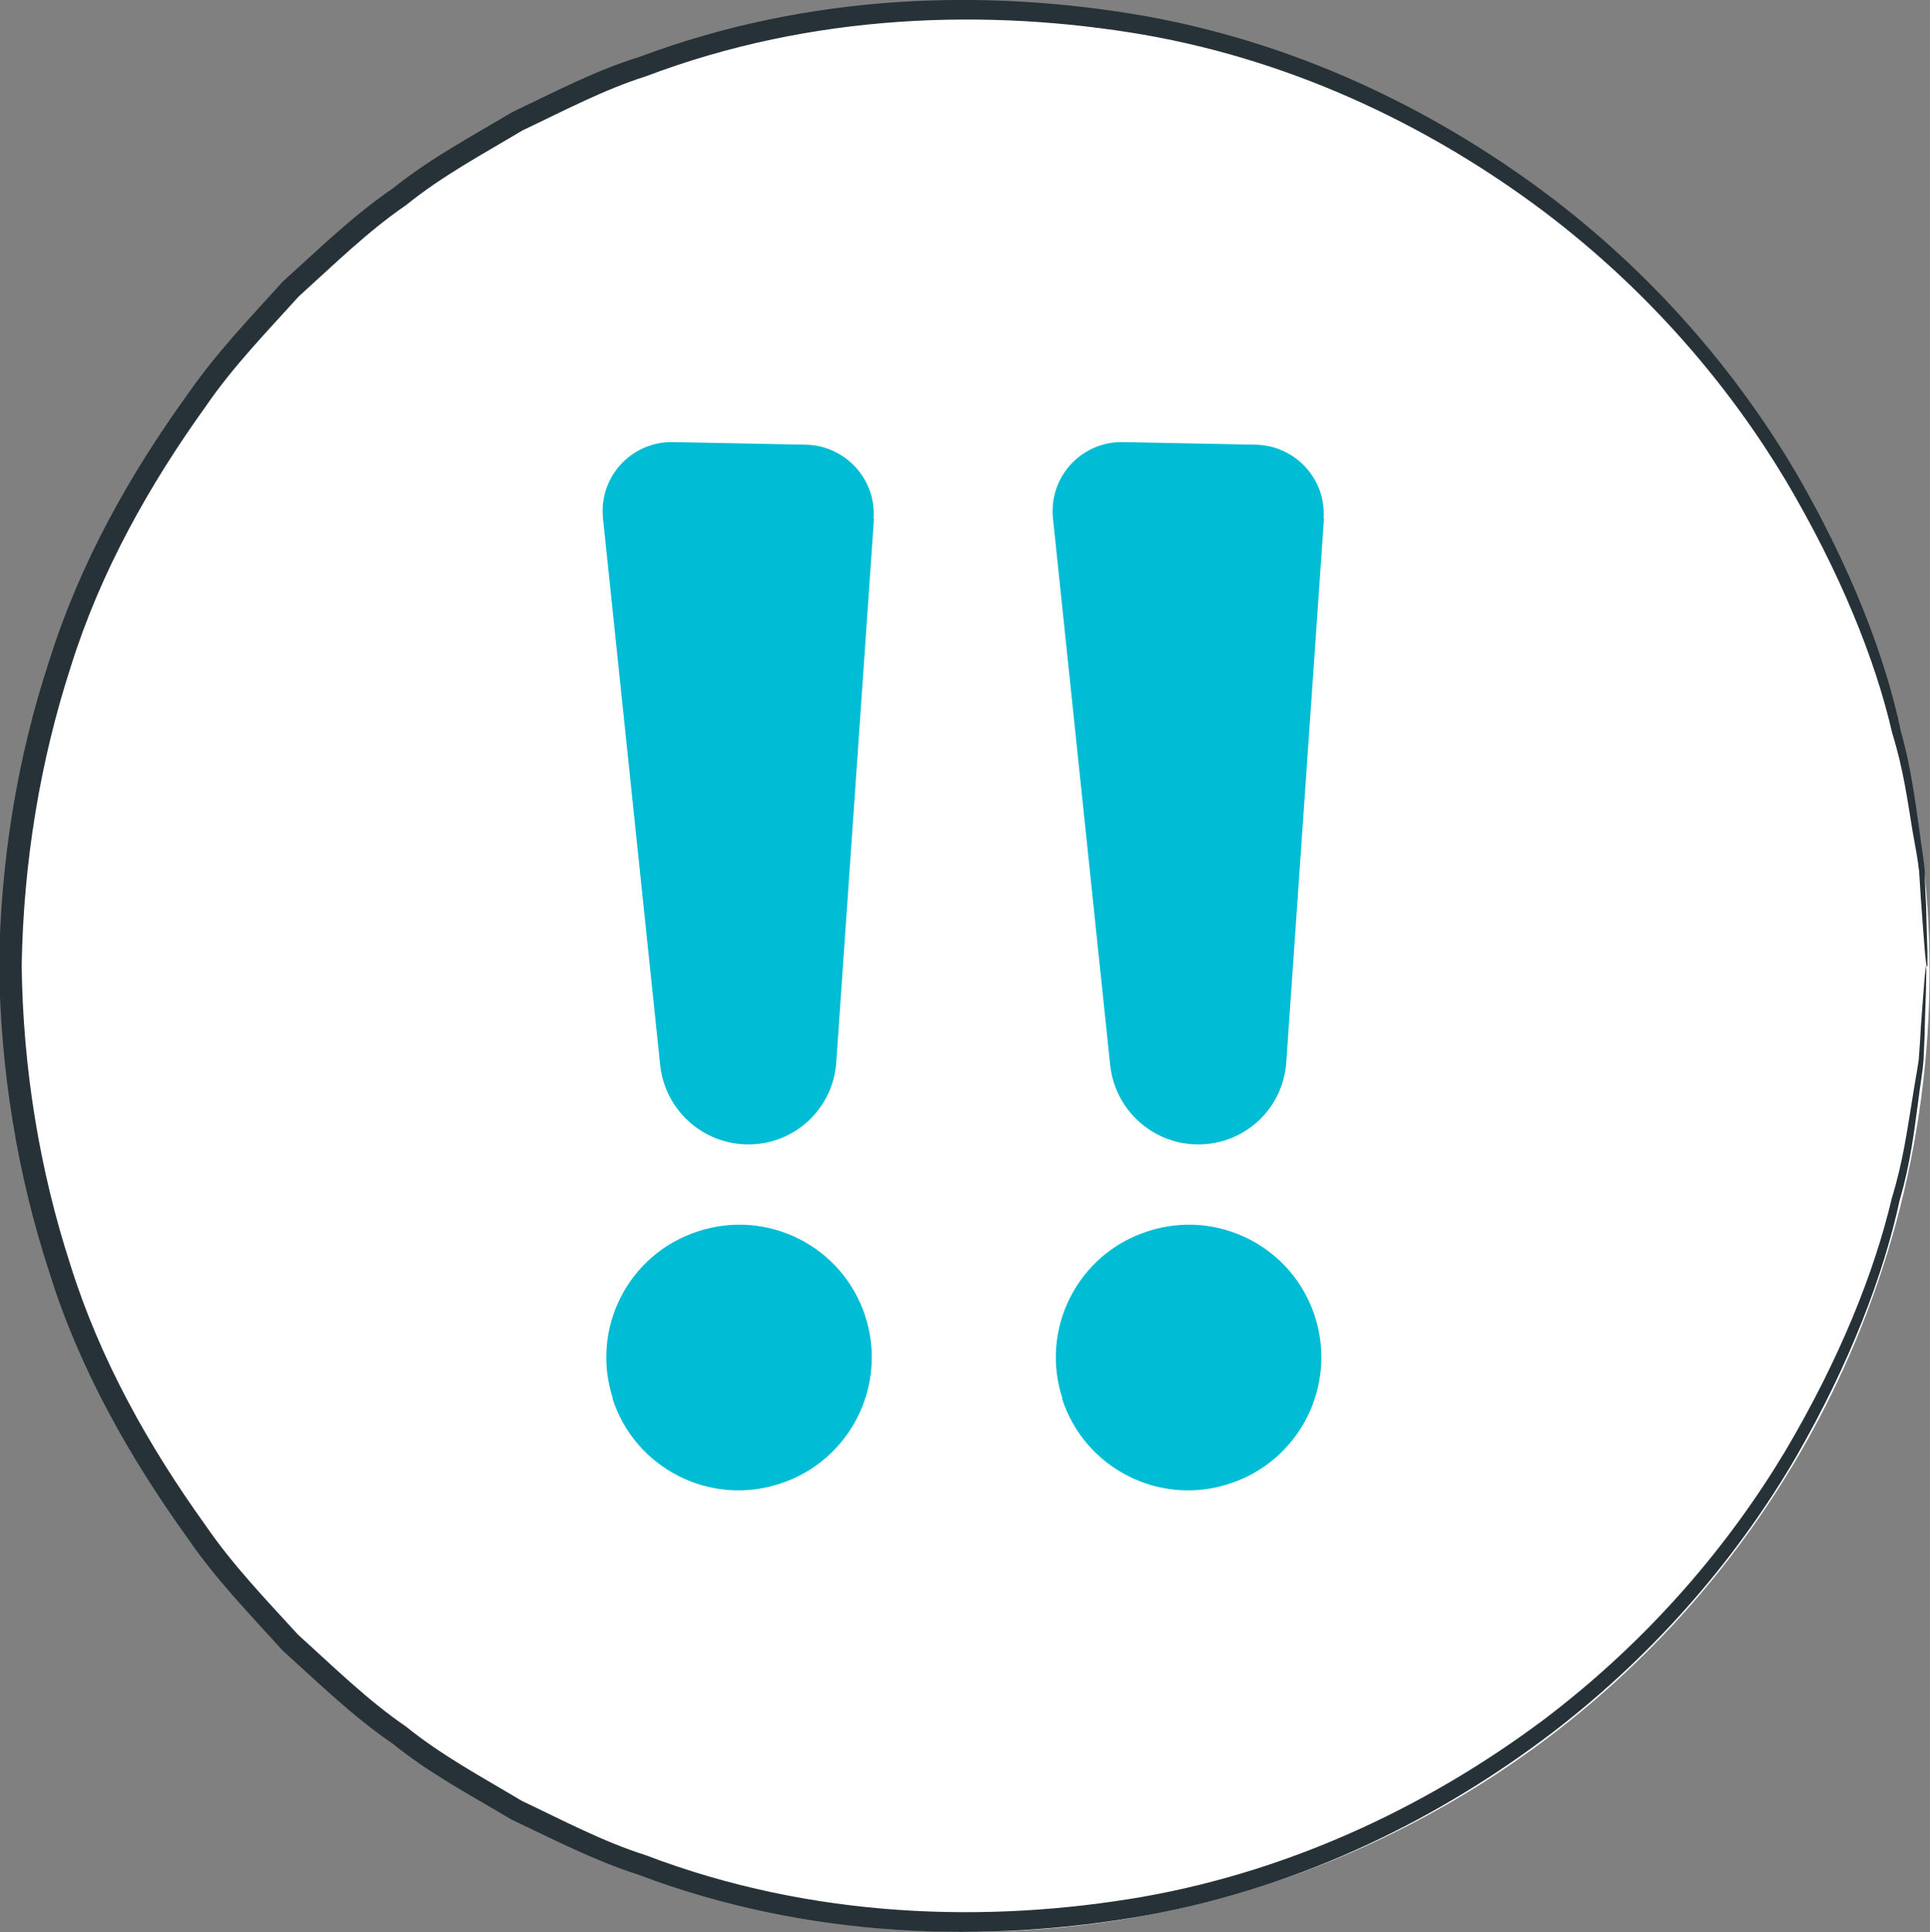 <?xml version="1.0" encoding="UTF-8"?>
<svg id="Layer_2" data-name="Layer 2" xmlns="http://www.w3.org/2000/svg" viewBox="0 0 44.52 44.58">
  <rect x="0" y="0" width="44.52" height="44.58" fill="#808080" stroke="none"/>
  <defs>
    <style>
      .cls-1 {
        fill: #263238;
      }

      .cls-1, .cls-2, .cls-3 {
        stroke-width: 0px;
      }

      .cls-2 {
        fill: #fff;
      }

      .cls-3 {
        fill: #00bcd4;
      }
    </style>
  </defs>
  <g id="Device">
    <g>
      <circle class="cls-2" cx="22.35" cy="22.41" r="22.16"/>
      <path class="cls-1" d="m44.44,22.29s-.02-.12-.04-.36c-.02-.26-.05-.61-.08-1.05-.02-.23-.03-.49-.05-.77-.03-.28-.09-.59-.15-.92-.11-.66-.21-1.44-.47-2.27-.39-1.7-1.2-3.71-2.46-5.84-1.27-2.12-3.1-4.33-5.59-6.21-2.48-1.86-5.61-3.44-9.22-4.07-3.58-.61-7.63-.5-11.48.96-.98.31-1.9.8-2.85,1.25-.9.54-1.84,1.04-2.68,1.72-.89.61-1.66,1.37-2.48,2.11-.73.81-1.51,1.61-2.14,2.53-1.3,1.81-2.43,3.81-3.12,6.02-.71,2.19-1.09,4.52-1.13,6.89.03,2.37.41,4.7,1.12,6.89.69,2.21,1.82,4.21,3.12,6.02.63.92,1.4,1.72,2.14,2.53.81.73,1.59,1.5,2.48,2.11.84.68,1.78,1.18,2.68,1.72.95.45,1.87.94,2.85,1.25,3.85,1.47,7.9,1.58,11.48.96,3.61-.64,6.74-2.22,9.22-4.07,2.49-1.88,4.32-4.09,5.59-6.21,1.26-2.13,2.06-4.14,2.46-5.84.26-.84.36-1.61.47-2.27.05-.33.11-.64.15-.92.02-.28.04-.54.05-.77.03-.44.06-.78.08-1.05.02-.24.04-.36.04-.36s.01.12,0,.36c0,.26-.02.61-.03,1.05,0,.23-.02.49-.03.78-.02.28-.08.59-.12.93-.09.67-.18,1.45-.43,2.3-.37,1.72-1.15,3.77-2.4,5.94-1.26,2.16-3.1,4.42-5.62,6.35-2.51,1.91-5.68,3.54-9.36,4.21-3.65.65-7.78.55-11.72-.94-1-.32-1.95-.81-2.92-1.27-.92-.55-1.89-1.06-2.74-1.75-.91-.62-1.71-1.4-2.54-2.15-.75-.83-1.54-1.64-2.19-2.59-1.33-1.85-2.5-3.9-3.2-6.16-.73-2.24-1.12-4.63-1.15-7.05.03-2.42.42-4.81,1.16-7.05.71-2.26,1.87-4.31,3.2-6.15.65-.94,1.44-1.76,2.19-2.59.83-.75,1.63-1.53,2.54-2.15.86-.69,1.82-1.2,2.74-1.75.97-.46,1.91-.96,2.92-1.27C18.69-.17,22.82-.27,26.47.38c3.68.67,6.85,2.3,9.36,4.21,2.52,1.93,4.35,4.19,5.62,6.35,1.25,2.17,2.04,4.21,2.4,5.94.24.85.33,1.63.43,2.3.04.34.1.64.12.93,0,.28.02.54.03.78.01.44.02.79.03,1.05,0,.24,0,.36,0,.36Z"/>
    </g>
  </g>
  <g id="Layer_15" data-name="Layer 15">
    <g>
      <path class="cls-3" d="m20.16,11.96l-.87,12.55c-.07,1.03-.9,1.84-1.92,1.89h0c-1.08.06-2.02-.74-2.14-1.82l-1.32-12.62c-.1-.96.66-1.78,1.62-1.76l3.06.06c.91.02,1.63.8,1.56,1.71Z"/>
      <path class="cls-3" d="m14.13,32.27c.52,1.61,2.25,2.49,3.86,1.96,1.61-.52,2.49-2.25,1.97-3.86-.52-1.61-2.25-2.49-3.86-1.96-1.61.52-2.49,2.25-1.96,3.86Z"/>
    </g>
    <g>
      <path class="cls-3" d="m30.54,11.96l-.87,12.55c-.07,1.03-.9,1.84-1.92,1.89h0c-1.08.06-2.02-.74-2.14-1.82l-1.32-12.62c-.1-.96.66-1.78,1.62-1.76l3.06.06c.91.02,1.63.8,1.56,1.71Z"/>
      <path class="cls-3" d="m24.5,32.27c.52,1.61,2.25,2.49,3.86,1.96,1.61-.52,2.49-2.25,1.97-3.86-.52-1.61-2.25-2.49-3.86-1.96-1.61.52-2.49,2.25-1.96,3.86Z"/>
    </g>
  </g>
</svg>